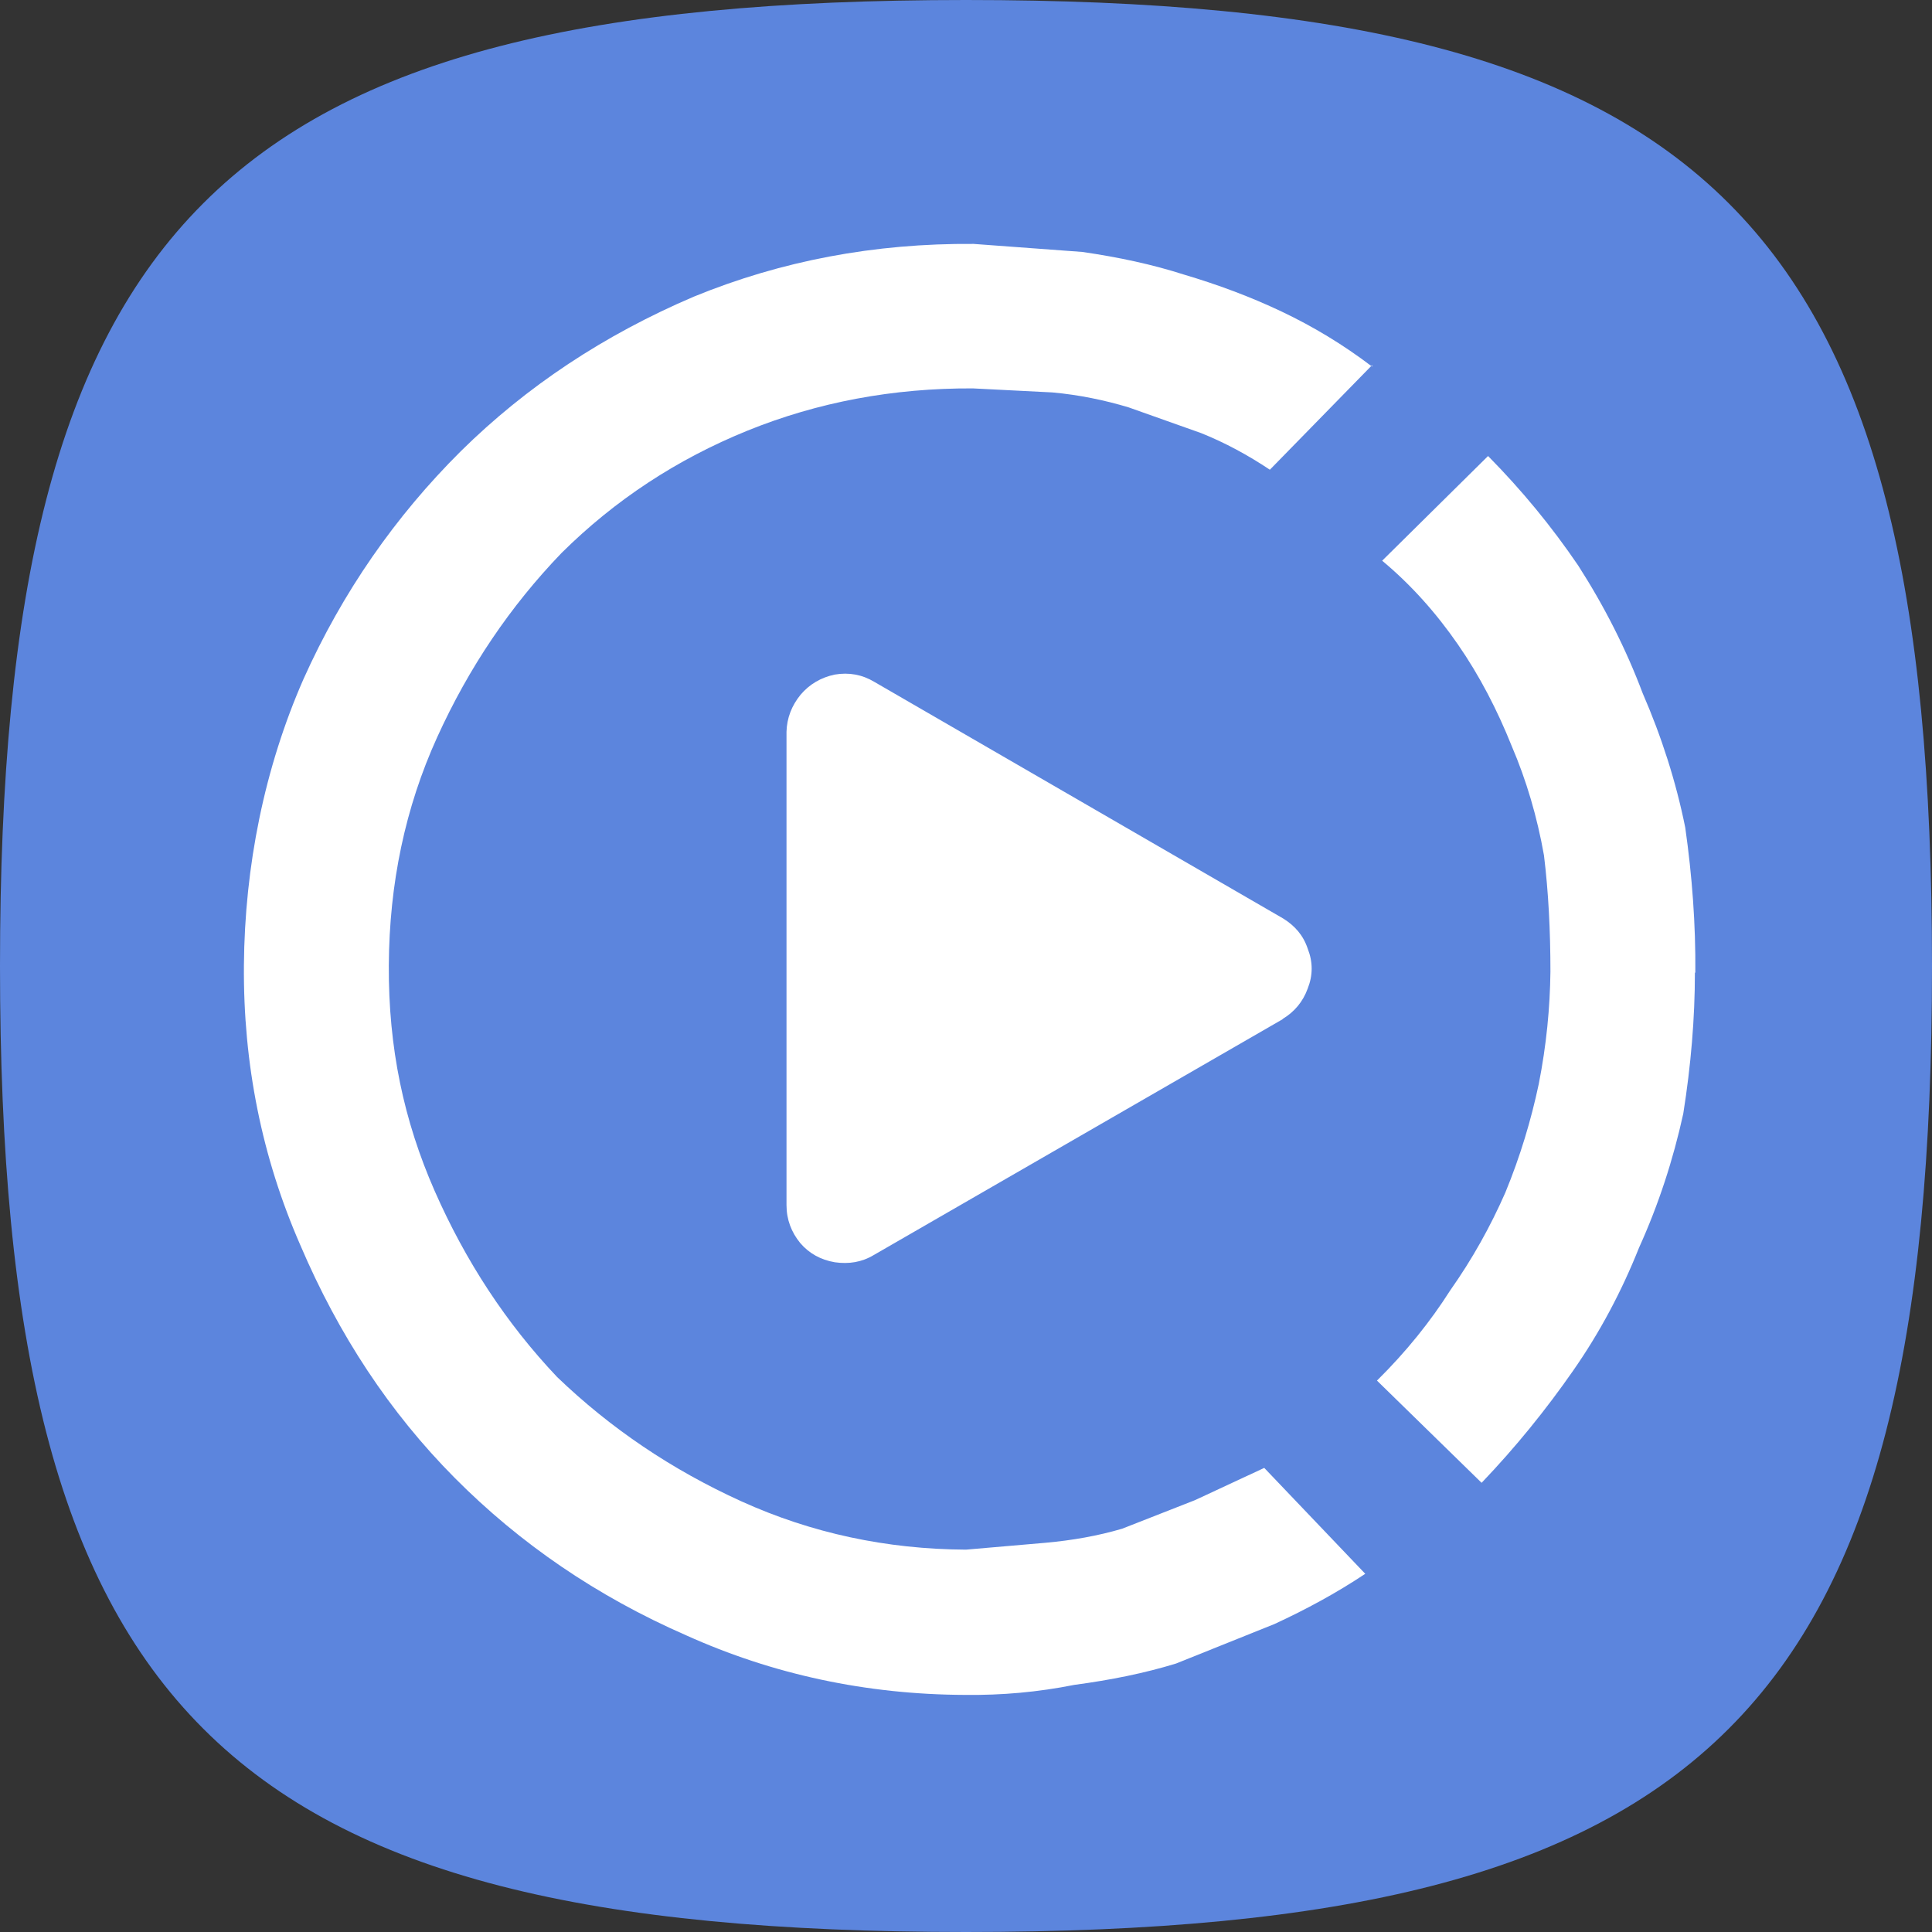 <svg width="32" height="32" viewBox="0 0 32 32" fill="none" xmlns="http://www.w3.org/2000/svg">
<rect x="0" y="0" width="32" height="32" fill="#333333" stroke="none"/>
<g clip-path="url(#clip0_29_422)">
<path d="M3.367 28.633C0.913 26.18 0 22.18 0 16C0 9.82 0.913 5.82 3.367 3.367C5.82 0.913 9.82 0 16 0C22.18 0 26.18 0.913 28.633 3.367C31.087 5.82 32 9.82 32 16C32 22.18 31.087 26.18 28.633 28.633C26.18 31.087 22.18 32 16 32C9.82 32 5.82 31.087 3.367 28.633Z" fill="#5C85DD"/>
<path d="M28.073 16.107C28.073 16.867 28.007 17.647 27.88 18.447C27.713 19.207 27.473 19.947 27.147 20.667C26.86 21.387 26.5 22.067 26.053 22.707C25.607 23.347 25.107 23.967 24.54 24.56L22.807 22.867C23.293 22.387 23.693 21.887 24.02 21.373C24.387 20.853 24.687 20.313 24.933 19.753C25.18 19.153 25.36 18.553 25.487 17.953C25.613 17.313 25.673 16.693 25.68 16.093C25.68 15.413 25.647 14.773 25.573 14.167C25.46 13.527 25.28 12.92 25.04 12.36C24.8 11.76 24.507 11.193 24.147 10.673C23.787 10.153 23.373 9.687 22.893 9.287L24.647 7.553C25.207 8.12 25.7 8.72 26.14 9.367C26.58 10.053 26.933 10.753 27.207 11.48C27.52 12.2 27.76 12.947 27.913 13.707C28.027 14.507 28.087 15.313 28.08 16.113M22.727 6.047L21.033 7.78C20.673 7.54 20.293 7.333 19.893 7.173L18.693 6.747C18.293 6.627 17.873 6.54 17.433 6.5L16.113 6.433C14.793 6.427 13.547 6.66 12.38 7.133C11.213 7.607 10.187 8.28 9.3 9.16C8.453 10.04 7.767 11.053 7.24 12.213C6.713 13.373 6.447 14.633 6.44 15.993C6.433 17.353 6.687 18.56 7.2 19.727C7.713 20.893 8.387 21.92 9.227 22.807C10.107 23.653 11.12 24.34 12.28 24.867C13.44 25.393 14.68 25.66 16 25.667L17.32 25.553C17.76 25.513 18.18 25.44 18.587 25.32L19.793 24.847L20.94 24.313L22.613 26.067C22.133 26.387 21.627 26.66 21.107 26.9L19.48 27.553C18.96 27.713 18.393 27.827 17.793 27.907C17.193 28.027 16.593 28.08 15.987 28.073C14.347 28.067 12.8 27.733 11.367 27.087C9.887 26.44 8.613 25.567 7.533 24.48C6.453 23.393 5.607 22.107 4.973 20.62C4.34 19.173 4.027 17.627 4.04 15.987C4.053 14.347 4.38 12.72 5.027 11.247C5.673 9.807 6.547 8.553 7.633 7.473C8.72 6.4 10.007 5.547 11.493 4.913C12.94 4.32 14.487 4.027 16.127 4.04L17.927 4.173C18.527 4.26 19.087 4.38 19.607 4.547C20.167 4.713 20.707 4.913 21.227 5.16C21.747 5.407 22.247 5.707 22.727 6.073M21.247 16.88L14.473 20.787C14.273 20.907 14.06 20.94 13.827 20.907C13.593 20.867 13.4 20.76 13.253 20.587C13.107 20.407 13.027 20.2 13.027 19.96V12.12C13.033 11.893 13.113 11.687 13.26 11.507C13.407 11.333 13.6 11.22 13.827 11.173C14.06 11.133 14.28 11.173 14.48 11.293L21.253 15.213C21.447 15.333 21.587 15.493 21.66 15.713C21.747 15.933 21.747 16.153 21.66 16.373C21.58 16.593 21.44 16.76 21.24 16.88" fill="white"/>
</g>
<defs>
<clipPath id="clip0_29_422">
<rect width="32" height="32" fill="white"/>
</clipPath>
</defs>
</svg>

